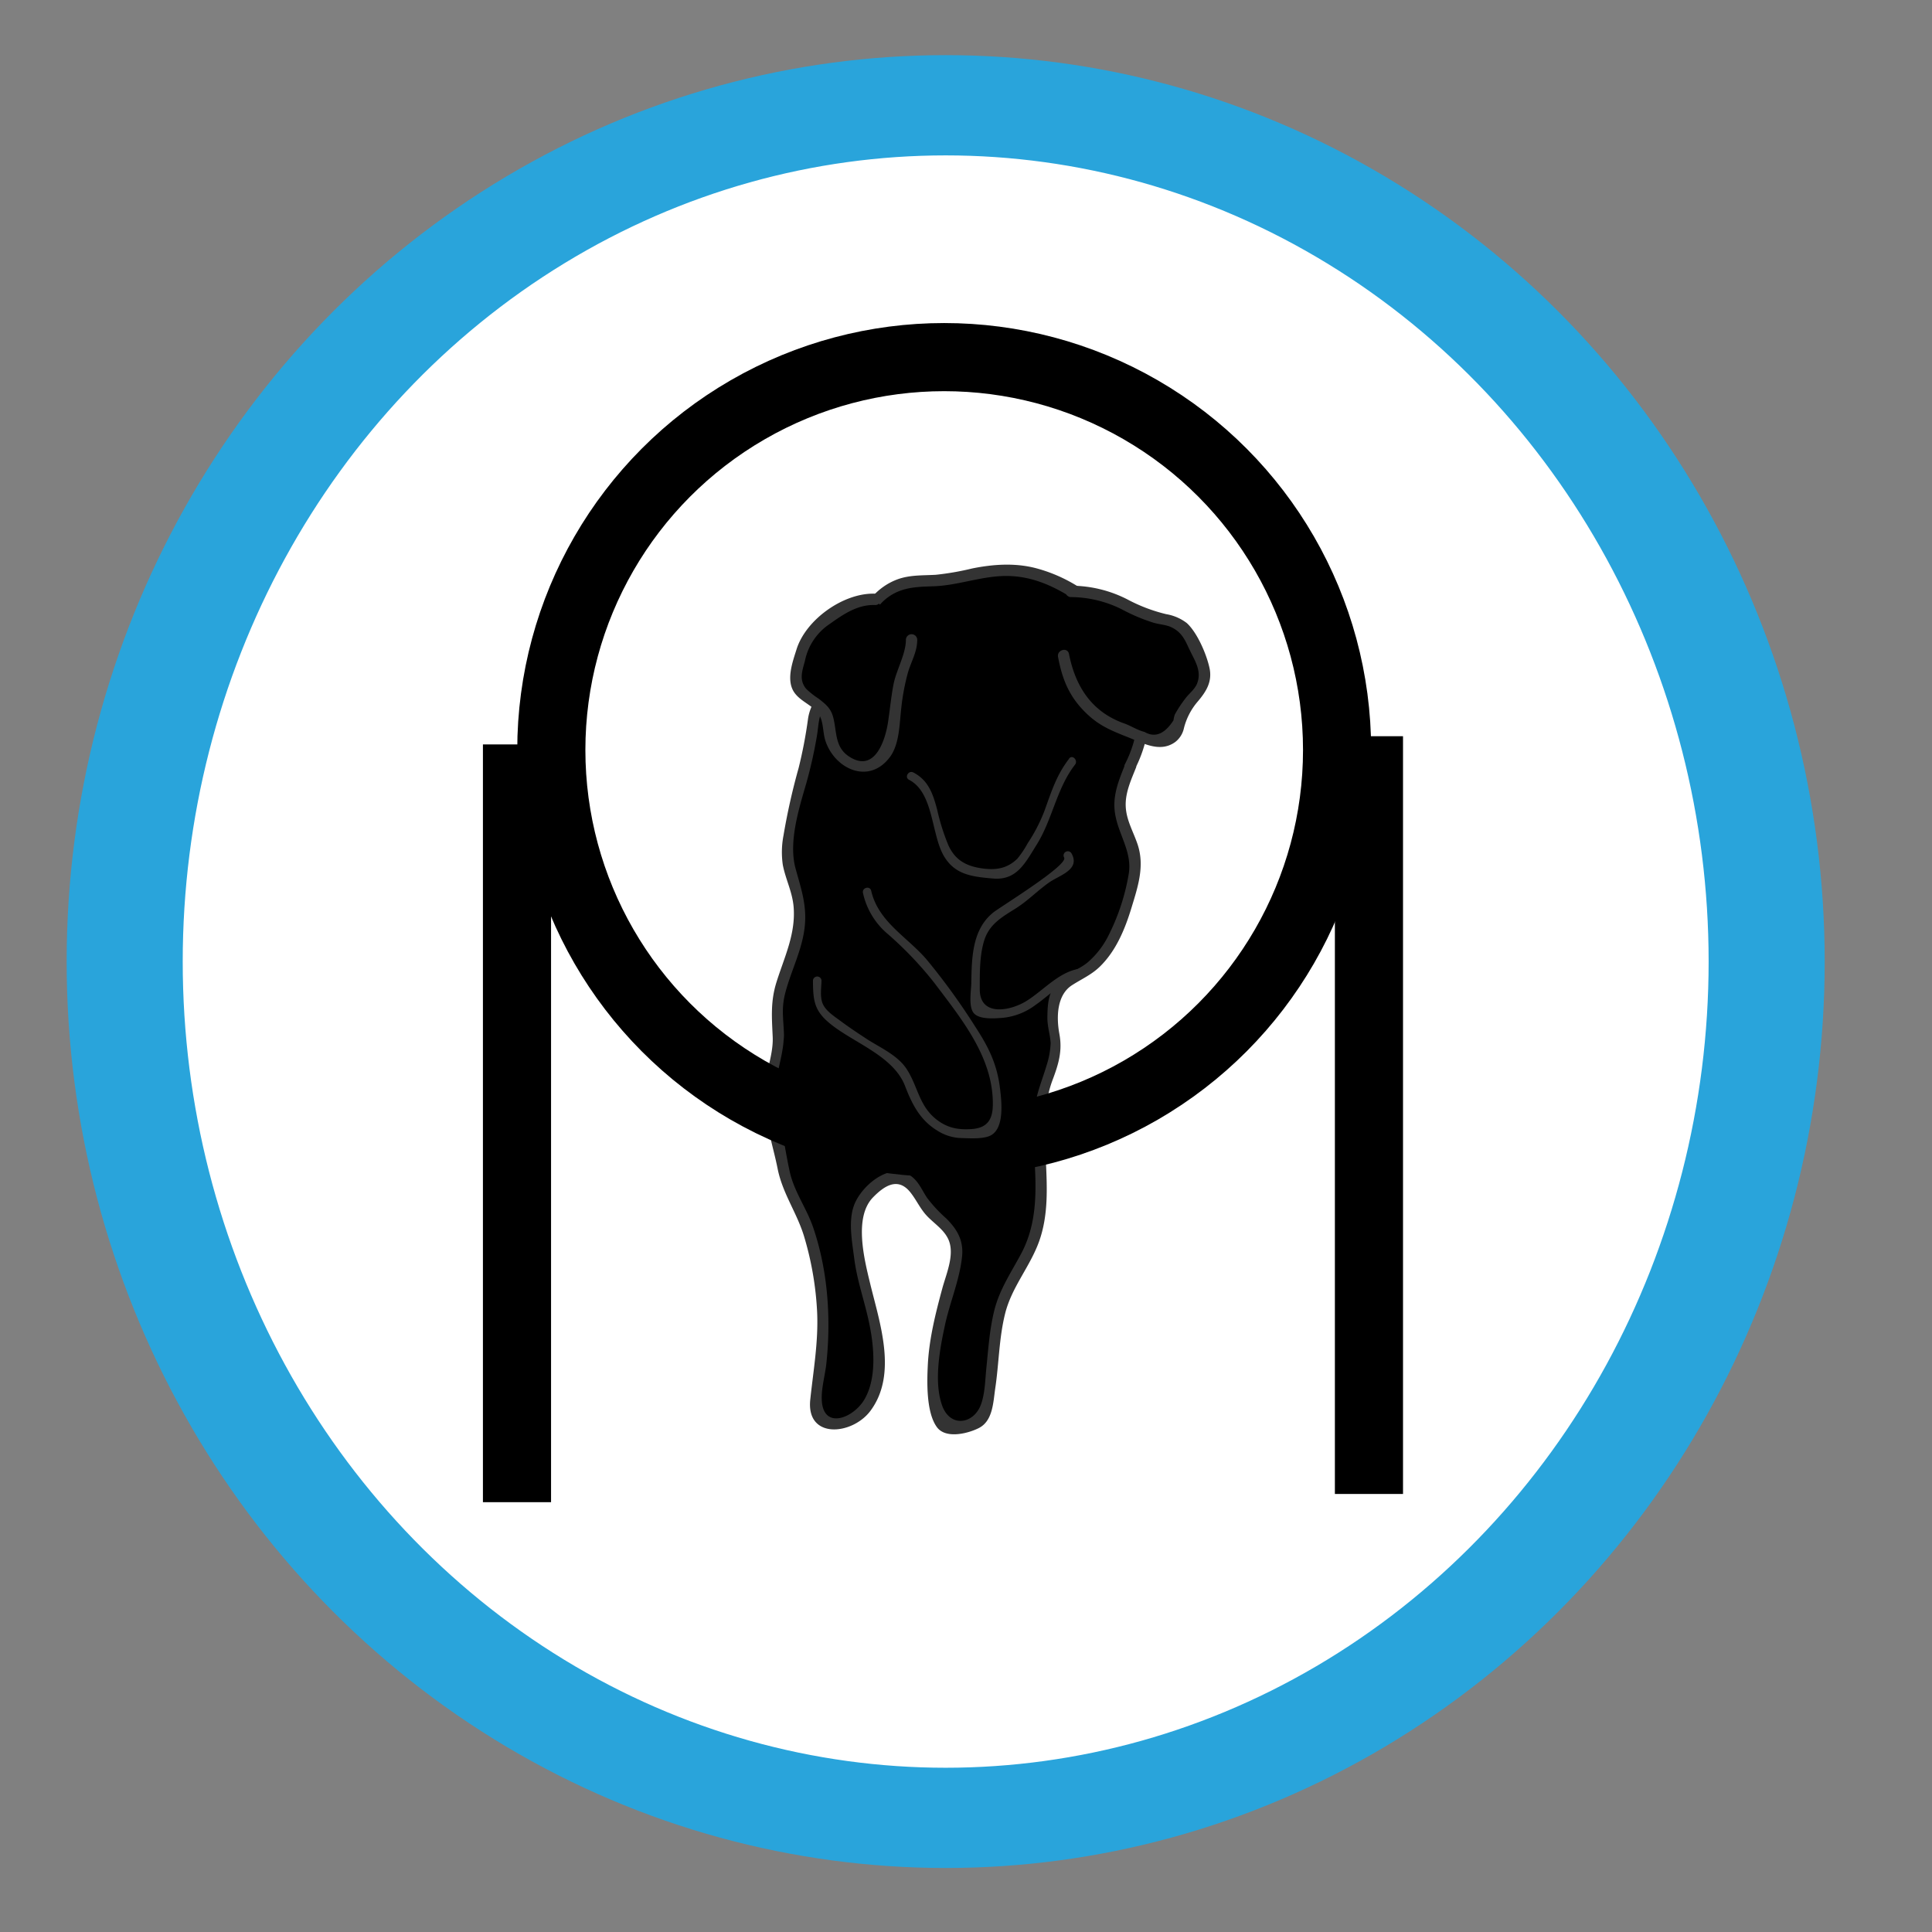 <svg xmlns="http://www.w3.org/2000/svg" viewBox="0 0 510.44 510.44"><rect x="0" y="0" width="510.44" height="510.44" fill="#808080" stroke="none"/><defs><style>.cls-1{fill:#29a4db;}.cls-2{fill:#fff;stroke:#29a4db;stroke-width:0.75px;}.cls-2,.cls-4{stroke-miterlimit:10;}.cls-3{fill:#333;}.cls-4{fill:none;stroke:#000;stroke-width:18px;}</style></defs><title>logo4</title><g id="Layer_11" data-name="Layer 11"><ellipse class="cls-1" cx="249.85" cy="254.05" rx="232.24" ry="239.48"/><ellipse class="cls-2" cx="249.85" cy="254.05" rx="201.95" ry="213.37"/><path d="M298.45,202.62c5.53-9.92,4.82-22.7-.73-32.61a30.27,30.27,0,0,0-5.55-7.28,44.89,44.89,0,0,0-5.69-4.39c-4-2.75-8.22-5.4-12.91-6.7-5.3-1.47-10.95-1.14-16.33,0a74.09,74.09,0,0,1-8.32,1.63c-2.79.25-5.62,0-8.38.44a16.28,16.28,0,0,0-10.86,7.12,40,40,0,0,0-3.19,7,82.18,82.18,0,0,1-11.21,19.63l0,.78a154.9,154.9,0,0,1-3.12,16.4,107.12,107.12,0,0,0-3.68,16.54,20.42,20.42,0,0,0-.18,7,37.57,37.57,0,0,0,1.57,4.89,27.49,27.49,0,0,1,1,13.41c-.81,4.64-2.8,9-4.25,13.47s-2.36,9.39-.94,13.89l-2.35,15.84,3.56,18.76a32.78,32.78,0,0,0,1.58,6.18c1,2.47,2.53,4.66,3.68,7.05a47.29,47.29,0,0,1,3.25,11.23c.67,3.31,1.33,6.62,1.7,10,1,9-.25,18-1.53,27-.26,1.78-.43,3.85.83,5.14a4.34,4.34,0,0,0,2,1.08,9.3,9.3,0,0,0,8.7-2.33c4.33-4.05,5.08-9.94,4.95-15.5a47.21,47.21,0,0,0-1-8.79c-.71-3.36-1.87-6.61-2.69-9.95A80,80,0,0,1,226.46,325a14.11,14.11,0,0,1,.63-6.34c1.11-2.62,3.64-4.38,5.72-6.2a6.45,6.45,0,0,1,3.34-1.58c4.35-.55,5.83,4.2,8.08,7.33,2.57,3.58,7.17,5.86,8.26,10.12.6,2.33,0,4.78-.64,7.1-1.76,6.52-3.71,13-4.69,19.71s-1,13.65,1.18,20.07a3.17,3.17,0,0,0,1.24,1.9,3.22,3.22,0,0,0,2,.19A39.58,39.58,0,0,0,257,376.2a3.53,3.53,0,0,0,3.13-3.15c2.89-10.74,1.37-22.6,6.08-32.68,1.82-3.89,4.51-7.35,6.22-11.29,3.41-7.91,2.57-16.91,2.18-25.51S274.51,289,277.88,282l.22-1.72c.25-1.06,1.34-4.12.88-5.12-1.27-2.71-.74-5-.8-8a9.56,9.56,0,0,1,1.33-5.59c1.5-2.19,4.21-3.13,6.49-4.5a23.13,23.13,0,0,0,8.52-9.86,69.39,69.39,0,0,0,4.28-12.48c.85-3.1,1.7-6.37.89-9.48A30.25,30.25,0,0,0,298,221c-3.58-8.42-2.11-11.67.67-18.62"/><path class="cls-3" d="M299.75,203.38c11.26-21.64-3.14-47-25.78-53.19-5.62-1.53-11.48-1.14-17.13,0a72.17,72.17,0,0,1-9.6,1.67c-3.4.2-6.71,0-10,1.16-11,4-12.87,17.56-18.34,26.48-2.29,3.73-4.82,6.2-5.43,10.5A120.47,120.47,0,0,1,211,202.9a171.72,171.72,0,0,0-4,17.84,23.31,23.31,0,0,0-.18,7.77c.74,3.83,2.54,7.16,2.86,11.13.57,7.15-2.46,13.23-4.53,19.84-1.62,5.18-1.22,9.42-1,14.52s-2.37,10.43-2.31,15.61c.06,6.15,2.4,13.08,3.61,19.16,1.31,6.57,5.09,11.61,7,17.92a83.74,83.74,0,0,1,3.44,20c.35,7.83-1,15.39-1.82,23.14-1.08,10.49,11.12,9.37,15.93,2.88,7.19-9.72,2.39-23.25-.11-33.63-1.56-6.42-4.36-17.51.79-22.76,2.77-2.83,6.4-5.45,9.72-1.45,1.69,2.05,2.67,4.46,4.54,6.42,1.71,1.8,4,3.29,5.25,5.45,2.42,4-.1,9.5-1.22,13.63-1.8,6.64-3.5,13.38-3.84,20.29-.23,4.56-.42,12.52,2.4,16.39,2.31,3.17,8.15,1.72,11.05.26,3.72-1.87,3.82-6.71,4.35-10.39,1-6.61,1-13.38,2.63-19.88,1.77-7.07,6.6-12.38,9-19.13s2.1-13.9,1.78-20.85c-.33-7.31-.87-14.73,1.75-21.72,1.6-4.25,2.63-7.69,1.8-12.18s-.66-10.31,3.36-12.88c2.54-1.63,5.1-2.73,7.3-4.86,4.31-4.19,6.66-9.91,8.38-15.55s3.55-11.08,1.61-16.83c-1.22-3.6-3.19-6.73-3.13-10.67.05-3.35,1.51-6.5,2.72-9.55.72-1.79-2.18-2.57-2.89-.8-1.49,3.74-3.06,7.47-2.79,11.57.4,6.27,4.92,11.13,3.72,17.56a56.88,56.88,0,0,1-5.59,16.57,22.65,22.65,0,0,1-5.23,6.56c-2.16,1.78-4.87,2.62-7,4.36-3.32,2.68-3.59,6.2-3.63,10.21,0,2.46.71,4.39.87,6.7a22.43,22.43,0,0,1-1.1,6c-1.22,4.09-2.85,7.77-3.24,12.13-.55,6.19.22,12.4.32,18.6.1,6.65-.61,13-3.78,18.95-2.67,5-5.71,9.43-7.1,15-1.24,5-1.58,10.17-2.1,15.27-.31,3.11-.35,6.61-1.41,9.55-1.88,5.2-8.17,6.29-10.3.2-2.19-6.28-.57-14.88.78-21.15,1.29-6,3.93-12.11,4.53-18.23.4-4.16-1.31-7.08-4.16-9.93a37.31,37.31,0,0,1-5.1-5.48c-1.16-1.73-2-3.77-3.58-5.21-5.35-4.93-13.35,1.48-15.57,6.83-1.78,4.27-.65,10-.09,14.4.76,6,2.81,11.48,4,17.34,1.27,6.13,2,14.49-1.42,20.1-3,4.88-10.89,7.87-11.16-.17-.11-3.08.9-6.48,1.22-9.55,1.26-11.89.41-24.47-3.48-35.88-1.75-5.13-5-9.38-6.2-14.76-.66-3-1.16-6.05-1.73-9.07-.64-3.36-1.95-7.14-2.13-10.54-.25-4.94,1.93-10.19,2.25-15.13a13.72,13.72,0,0,0,.09-1.43c-.13-4.42-.79-6.89.43-11.39,1.57-5.81,4.43-11.2,5.06-17.25.59-5.6-1-10.08-2.45-15.36-1.88-7,.93-15.78,2.89-22.57a119.85,119.85,0,0,0,2.76-12.32c.3-1.72.38-3.6.84-5.29.56-2.05,1.78-3.42,3-5.26a94.56,94.56,0,0,0,8.86-17.17c1.61-3.94,3.41-7.5,7.25-9.74,3.63-2.1,7.46-2,11.49-2.17,6.47-.36,12.58-2.82,19.11-2.69,7.95.15,14.58,4,20.85,8.5,12.84,9.25,17.31,27.07,10,41.2-.89,1.71,1.7,3.23,2.59,1.52Z"/><path d="M231.21,158.35c-3.6-.45-7.05,1.44-10.09,3.43-1.28.83-2.54,1.7-3.78,2.59a14.74,14.74,0,0,0-3.52,3.2,16.11,16.11,0,0,0-2.12,5,31.35,31.35,0,0,0-1.39,6.38,5.34,5.34,0,0,0,.11,1.83,6.54,6.54,0,0,0,2.63,3.15l3.32,2.59a6.49,6.49,0,0,1,1.63,1.59c.8,1.22.74,2.79.88,4.25a13.47,13.47,0,0,0,4.12,8.36,6.28,6.28,0,0,0,2.31,1.5c1.8.6,3.76-.07,5.48-.85a8.79,8.79,0,0,0,2.42-1.48,8.67,8.67,0,0,0,2.12-4.59c1.56-7.09,1.39-14.63,4.28-21.29.69-1.59,1.57-3.26,1.23-5"/><path class="cls-3" d="M231.21,156.85c-8.32-.3-18.3,6.83-20.76,14.7-1.07,3.42-2.89,8.3-.49,11.55,1.52,2.06,4.07,3,5.8,4.87,2,2.16,1.45,5.21,2.37,7.91,2.53,7.35,11.49,11.51,17,4.12,2.56-3.47,2.5-8.86,3-13a58.33,58.33,0,0,1,1.79-9.45c.92-3,2.39-5.34,2.42-8.49a1.5,1.5,0,0,0-3,0c0,3.71-2.57,8.08-3.27,11.74-.64,3.3-.94,6.65-1.45,10-.7,4.6-3.48,13.85-10.56,8.89-3.7-2.6-2.91-7-4.06-10.63-.65-2.07-2-3.13-3.67-4.44A22.17,22.17,0,0,1,213,182c-2-2.41-1-4.86-.33-7.42a15.38,15.38,0,0,1,6.65-9.8c3.56-2.54,7.33-5.09,11.87-4.93,1.93.06,1.93-2.94,0-3Z"/><path d="M282.93,156.25a37.64,37.64,0,0,1,8.43,1.11,17,17,0,0,1,3.3.93,23.8,23.8,0,0,1,2.51,1.42,33.94,33.94,0,0,0,9.78,3.83c1.94.45,4,.8,5.51,2.13a10.29,10.29,0,0,1,2.22,3.38l2,4.21c.89,1.85,1.81,3.83,1.57,5.87-.53,4.39-6,6.81-6.75,11.18a21.67,21.67,0,0,1-.29,2.27,4.83,4.83,0,0,1-4.11,3.24,10.31,10.31,0,0,1-5.38-1c-1.7-.72-3.33-1.64-5.09-2.2a22.57,22.57,0,0,1-4.25-1.42,11.94,11.94,0,0,1-2.23-1.78c-2.56-2.38-5.18-4.84-6.78-8a30.61,30.61,0,0,1-2.43-8.28"/><path class="cls-3" d="M282.93,157.75A30.65,30.65,0,0,1,296.42,161a46.89,46.89,0,0,0,8.43,3.55c1.45.42,3.25.51,4.63,1.17,2.95,1.41,3.69,3.63,4.93,6.19,1.32,2.75,3.14,5.42,1.86,8.69-.54,1.37-1.84,2.43-2.77,3.53a32.79,32.79,0,0,0-3.1,4.63,6.85,6.85,0,0,0-.36,1.55q-3.53,5.48-7.67,3.06c-1.8-.43-3.54-1.59-5.3-2.22-8.52-3-12.91-9.62-14.64-18.38-.37-1.89-3.26-1.09-2.89.8,1,5.33,2.62,9.72,6.35,13.74s6.91,5.41,11.91,7.38c4,1.56,8.59,4.29,12.66,1.38a6.25,6.25,0,0,0,2.33-3.65,17.2,17.2,0,0,1,3.67-7.09c2.26-2.67,3.87-5.26,3.09-8.86s-3.21-9.32-6-11.86a12.28,12.28,0,0,0-5.45-2.35,43.15,43.15,0,0,1-10.15-3.85,32.71,32.71,0,0,0-15-3.66c-1.93-.05-1.93,2.95,0,3Z"/><path class="cls-3" d="M282.49,200.42c-3.35,4.32-4.71,8.73-6.53,13.78a43.49,43.49,0,0,1-4.43,8.57,25,25,0,0,1-2.78,4.14c-2.79,2.67-5.78,3-9.3,2.52-4.13-.6-7.09-2.14-8.89-6.13a56.23,56.23,0,0,1-2.94-9.31c-1.08-4.13-2.3-7.83-6.31-9.9-1.28-.66-2.42,1.28-1.13,1.94,6.4,3.31,5.84,13.92,9,19.78,2.89,5.28,7.51,5.81,13.19,6.3,6.27.54,8.49-4.1,11.5-8.91,4.23-6.75,5.26-14.87,10.16-21.18.88-1.14-.7-2.74-1.59-1.6Z"/><path class="cls-3" d="M281.15,226.59c1.11,2-17,13.09-18.72,14.49-5.58,4.47-5.69,11.9-5.81,18.51,0,2-.85,6.49.73,8.17s5.65,1.3,7.5,1.16a17.07,17.07,0,0,0,8.79-3.45c3.66-2.5,7.95-7.18,12.65-7.38,1.44-.06,1.45-2.31,0-2.25-6,.25-10.35,5.7-15.16,8.66-4.3,2.64-12.25,4.13-12.27-3.1,0-4.07-.07-8.72,1.09-12.66,1.37-4.69,4.88-6.48,8.72-8.93,3.07-2,5.55-4.58,8.51-6.66,2.75-1.93,8.34-3.37,5.91-7.69a1.12,1.12,0,0,0-1.94,1.13Z"/><circle class="cls-4" cx="249.46" cy="198.15" r="103.8"/><line class="cls-4" x1="136.59" y1="196.68" x2="136.59" y2="396.88"/><line class="cls-4" x1="361.68" y1="194.51" x2="361.68" y2="394.71"/><path class="cls-3" d="M228,235.94a19.69,19.69,0,0,0,6.16,10.49,95,95,0,0,1,12.68,13.23c7.14,9.49,15.56,19.64,15.47,32.09,0,3.93-1.4,6.27-5.58,6.55-3.36.23-6.12-.2-8.94-2.25-4.89-3.56-5.16-8.65-8.08-13.35-2.4-3.86-7-5.8-10.7-8.19-2.37-1.55-4.73-3.13-7-4.81-1.51-1.13-3.59-2.44-4.49-4.19-1-1.91-.49-4.46-.48-6.49a1.13,1.13,0,0,0-2.25,0c0,5.82.47,8.39,5.32,12.06,6.26,4.74,16.06,8.2,19,15.83,1.87,4.87,4,9.09,8.64,11.87a12.32,12.32,0,0,0,6.3,1.9c2,.06,5.75.31,7.67-.68,3.75-1.94,2.88-9.12,2.5-12.31-.76-6.47-3-11-6.53-16.4a171.91,171.91,0,0,0-12.92-17.84c-5.18-6-12.7-9.89-14.6-18.11-.33-1.41-2.5-.81-2.17.6Z"/></g></svg>